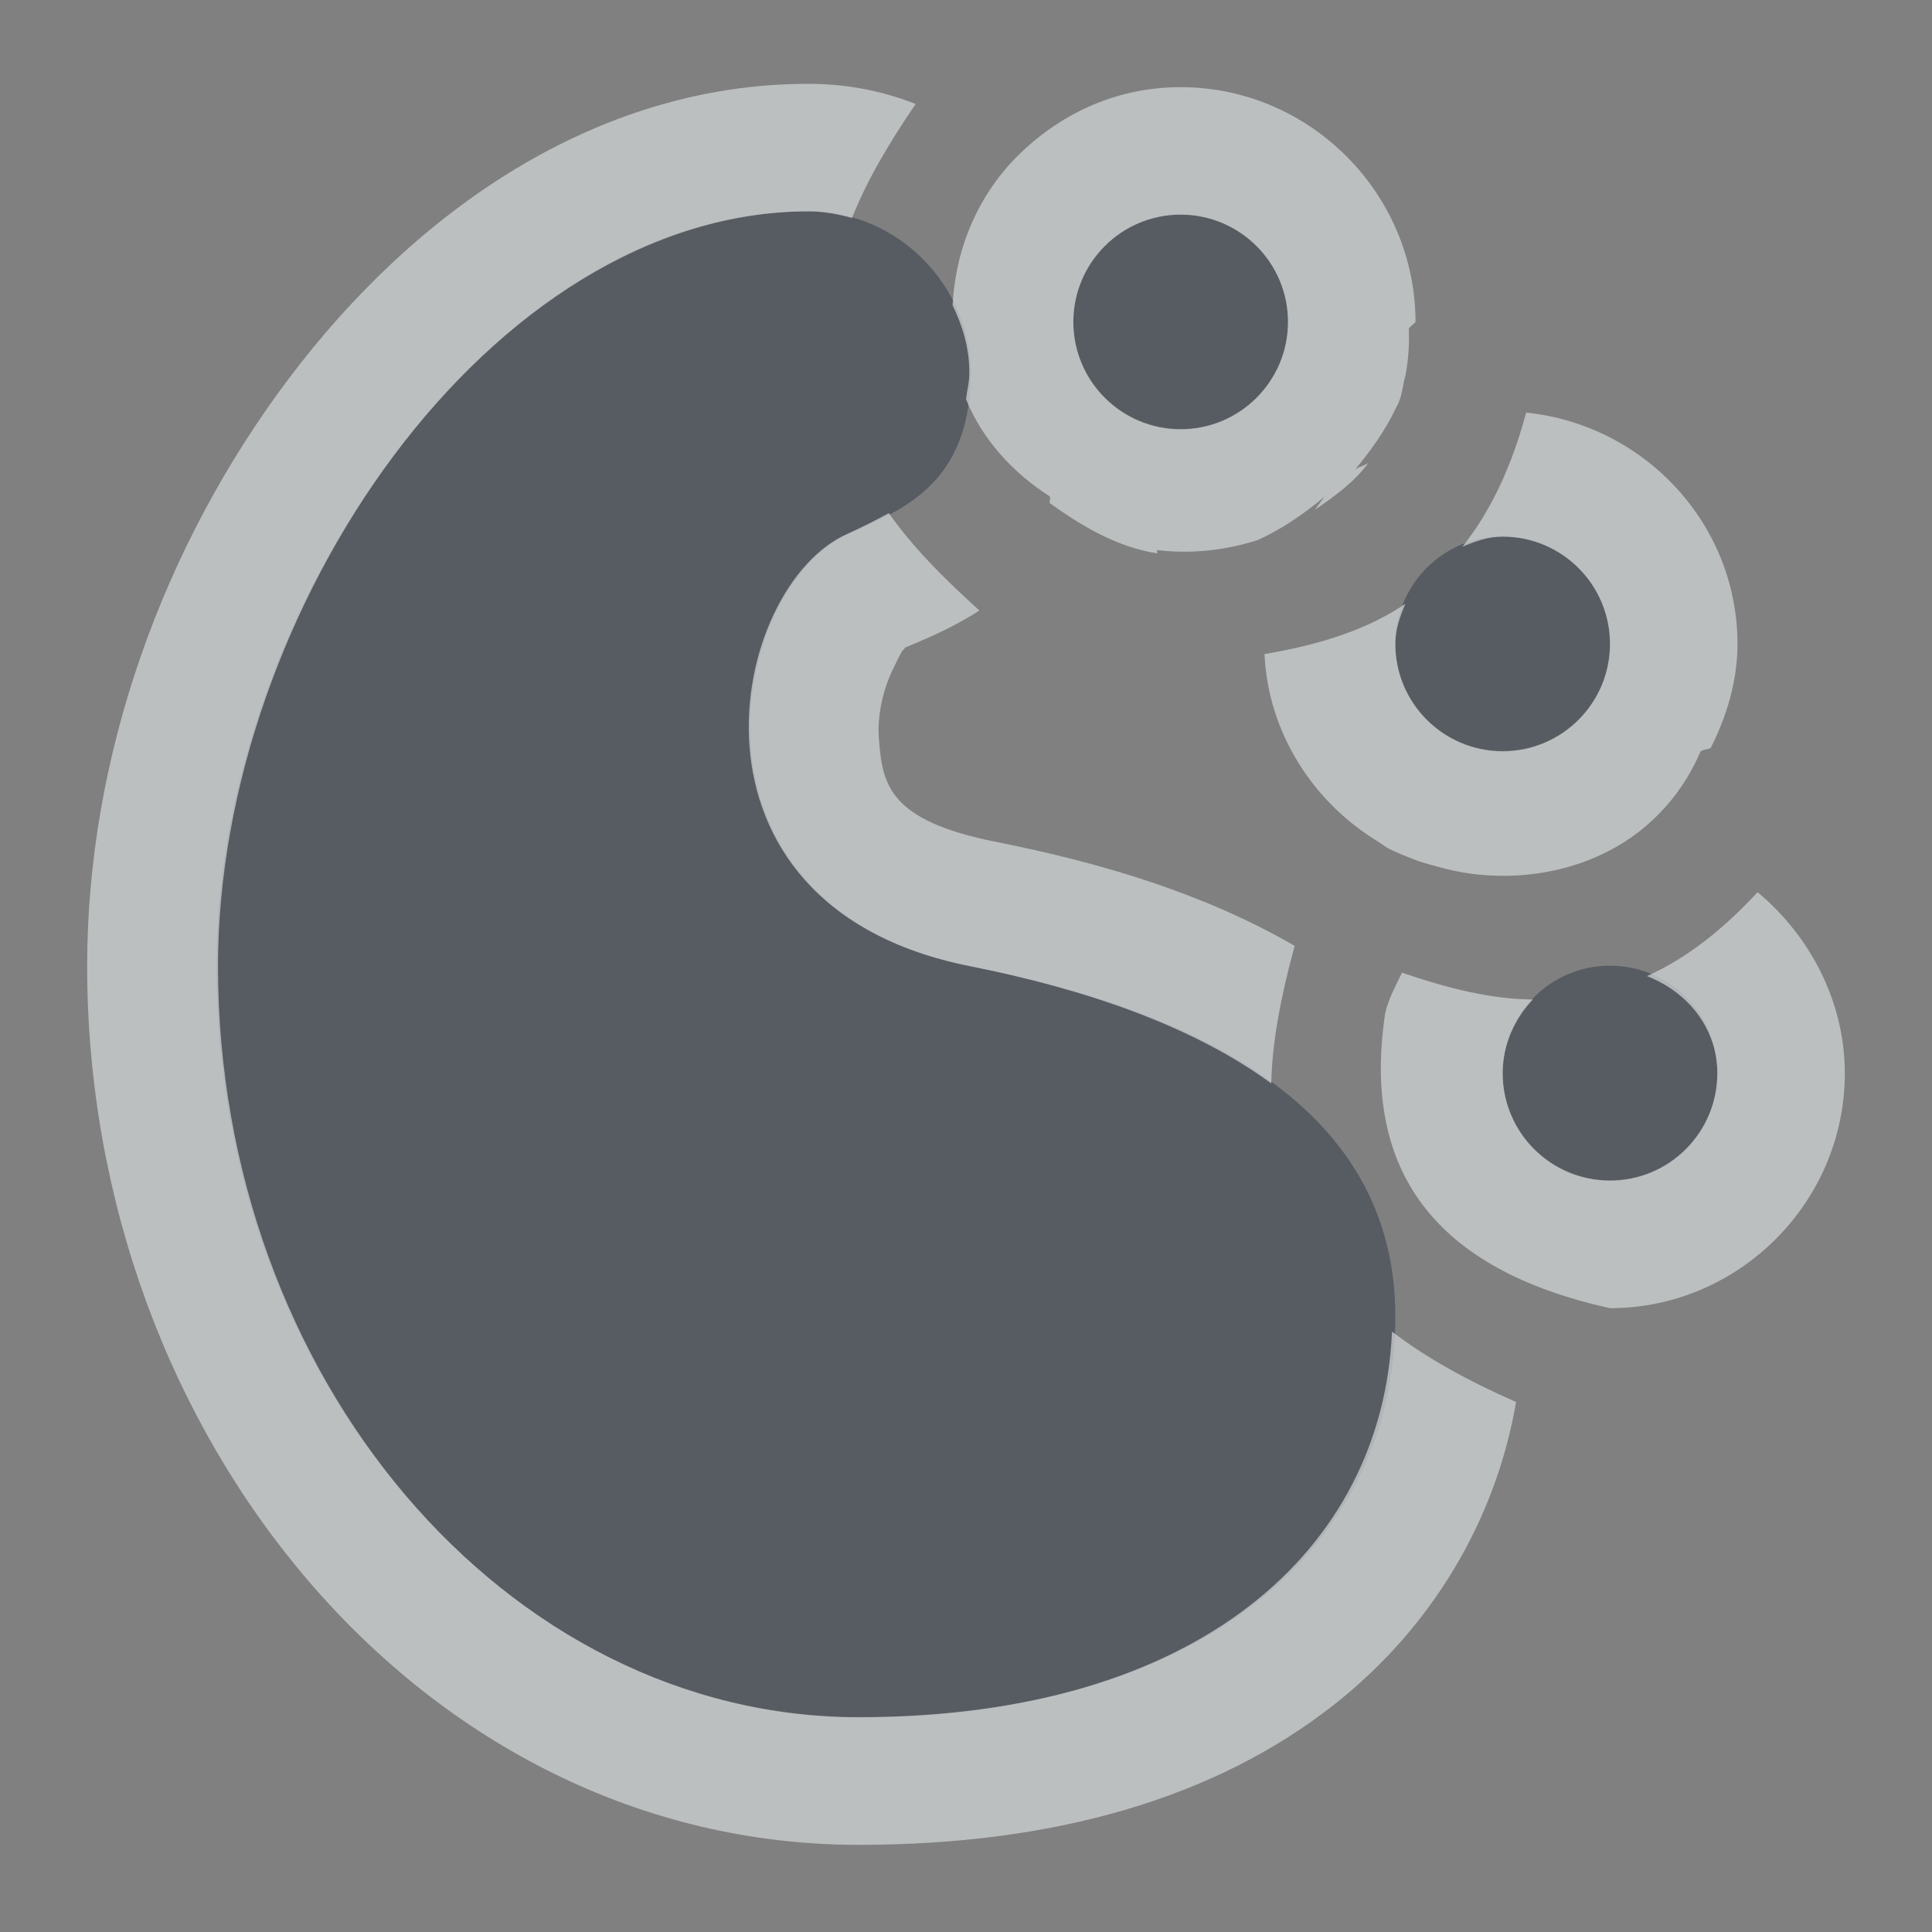 <?xml version="1.0" encoding="UTF-8" standalone="no"?>
<!-- Created with Inkscape (http://www.inkscape.org/) -->
<svg xmlns:dc="http://purl.org/dc/elements/1.1/" xmlns:cc="http://creativecommons.org/ns#" xmlns:rdf="http://www.w3.org/1999/02/22-rdf-syntax-ns#" xmlns:svg="http://www.w3.org/2000/svg" xmlns="http://www.w3.org/2000/svg" xmlns:sodipodi="http://sodipodi.sourceforge.net/DTD/sodipodi-0.dtd" xmlns:inkscape="http://www.inkscape.org/namespaces/inkscape" width="18" height="18" id="svg27665" version="1.1" inkscape:version="0.48.3.1 r9886" sodipodi:docname="plasma.svg">
  <rect width="100%" height="100%" fill="#808080" stroke="none"/>
  <defs id="defs27667"/>
  <sodipodi:namedview id="base" pagecolor="#ffffff" bordercolor="#666666" borderopacity="1.0" inkscape:pageopacity="0.0" inkscape:pageshadow="2" inkscape:zoom="45.254834" inkscape:cx="10.510309" inkscape:cy="7.94343" inkscape:document-units="px" inkscape:current-layer="layer1" showgrid="true" inkscape:window-width="1920" inkscape:window-height="1033" inkscape:window-x="-10" inkscape:window-y="25" inkscape:window-maximized="1" inkscape:snap-bbox="true" inkscape:bbox-paths="true" inkscape:bbox-nodes="true" inkscape:snap-bbox-edge-midpoints="true" inkscape:snap-bbox-midpoints="true" inkscape:object-paths="true" inkscape:snap-intersection-paths="true" inkscape:object-nodes="true" inkscape:snap-smooth-nodes="true" inkscape:snap-midpoints="true" inkscape:snap-object-midpoints="true" inkscape:snap-center="true" inkscape:snap-global="false" showguides="false" inkscape:guide-bbox="true" fit-margin-top="0" fit-margin-left="0" fit-margin-right="0" fit-margin-bottom="0" inkscape:showpageshadow="false" showborder="true">
    <sodipodi:guide orientation="0,1" position="141.812,-221.431" id="guide5860"/>
    <sodipodi:guide orientation="1,0" position="-108.188,-339.114" id="guide5862"/>
    <sodipodi:guide orientation="1,0" position="141.812,-221.431" id="guide5866"/>
    <inkscape:grid type="xygrid" id="grid5330" empspacing="5" visible="true" enabled="true" snapvisiblegridlinesonly="true" originx="1255px" originy="120px"/>
    <sodipodi:guide orientation="0,1" position="-600.976,32.291" id="guide3899"/>
    <sodipodi:guide orientation="1,0" position="-600.976,32.291" id="guide3901"/>
  </sodipodi:namedview>
  <g inkscape:label="Camada 1" inkscape:groupmode="layer" id="layer1" transform="translate(1387.474,-1089.348)">
    <rect y="1089.348" x="-1387.474" height="16" width="16" id="rect3265" style="opacity:0.001;fill:#ffffff;stroke:none" transform="translate(1,1)"/>
    <path sodipodi:nodetypes="ccssscccsssssssssssssss" inkscape:connector-curvature="0" style="fill:#434a55;fill-opacity:0.675;fill-rule:nonzero;stroke:none" d="m -1380.93,1090.317 c -2.969,0 -5.528,3.725 -5.528,7.028 0,3.826 2.693,7 5.984,7 3.235,0 5,-1.618 5,-3.732 0,-1.944 -1.81,-2.835 -3.956,-3.262 -2.844,-0.566 -2.244,-3.557 -1.125,-4.034 0.469,-0.216 1.125,-0.445 1.125,-1.5 0,-0.797 -0.672,-1.5 -1.5,-1.5 z m 3.456,0.028 c -0.552,0 -1,0.448 -1,1 0,0.552 0.448,1 1,1 0.552,0 1,-0.448 1,-1 0,-0.552 -0.448,-1 -1,-1 z m 3,3 c -0.552,0 -1,0.448 -1,1 0,0.552 0.448,1 1,1 0.552,0 1,-0.448 1,-1 0,-0.552 -0.448,-1 -1,-1 z m 1,4 c -0.552,0 -1,0.448 -1,1 0,0.552 0.448,1 1,1 0.552,0 1,-0.448 1,-1 0,-0.552 -0.448,-1 -1,-1 z" id="path2992" transform="translate(1,1)"/>
    <path style="font-size:medium;font-style:normal;font-variant:normal;font-weight:normal;font-stretch:normal;text-indent:0;text-align:start;text-decoration:none;line-height:normal;letter-spacing:normal;word-spacing:normal;text-transform:none;direction:ltr;block-progression:tb;writing-mode:lr-tb;text-anchor:start;baseline-shift:baseline;color:#000000;fill:#d1d4d6;fill-opacity:0.743;fill-rule:nonzero;stroke:none;stroke-width:2;marker:none;visibility:visible;display:inline;overflow:visible;enable-background:accumulate;font-family:Sans;-inkscape-font-specification:Sans" d="M 6.531 -0.219 C 4.545 -0.219 2.854 0.98 1.688 2.531 C 0.521 4.082 -0.188 6.039 -0.188 8 C -0.188 12.389 2.938 16.188 7 16.188 C 8.818 16.188 10.325 15.755 11.438 14.875 C 12.342 14.16 12.936 13.162 13.125 12.062 C 12.681 11.867 12.289 11.652 11.969 11.406 C 11.882 13.443 10.153 15 7 15 C 3.71 15 1.031 11.826 1.031 8 C 1.031 4.698 3.562 0.969 6.531 0.969 C 6.669 0.969 6.811 0.995 6.938 1.031 C 7.071 0.694 7.274 0.345 7.531 -0.031 C 7.221 -0.154 6.885 -0.219 6.531 -0.219 z M 10 -0.188 C 9.365 -0.188 8.811 0.09 8.406 0.531 C 8.06 0.917 7.899 1.386 7.875 1.844 C 7.97 2.039 8.031 2.245 8.031 2.469 C 8.031 2.565 8.01 2.636 8 2.719 C 8.148 3.085 8.429 3.401 8.781 3.625 C 8.789 3.648 8.775 3.665 8.781 3.688 C 9.084 3.905 9.407 4.096 9.781 4.156 L 9.781 4.125 C 10.108 4.165 10.435 4.123 10.719 4.031 C 10.941 3.931 11.152 3.785 11.344 3.625 C 11.311 3.664 11.281 3.709 11.25 3.75 C 11.438 3.621 11.616 3.493 11.75 3.312 C 11.714 3.34 11.66 3.346 11.625 3.375 C 11.768 3.202 11.902 3.018 12 2.812 C 12.008 2.791 12.024 2.772 12.031 2.75 C 12.064 2.675 12.07 2.579 12.094 2.5 C 12.121 2.357 12.132 2.213 12.125 2.062 C 12.146 2.033 12.166 2.026 12.188 2 C 12.187 0.799 11.201 -0.188 10 -0.188 z M 10 1 C 10.552 1 11 1.448 11 2 C 11 2.552 10.552 3 10 3 C 9.448 3 9 2.552 9 2 C 9 1.448 9.448 1 10 1 z M 13.219 2.844 C 13.087 3.335 12.896 3.753 12.625 4.094 C 12.745 4.043 12.862 4 13 4 C 13.552 4 14 4.448 14 5 C 14 5.552 13.552 6 13 6 C 12.448 6 12 5.552 12 5 C 12 4.862 12.043 4.745 12.094 4.625 C 11.744 4.863 11.31 5.004 10.781 5.094 C 10.815 5.833 11.24 6.48 11.844 6.844 C 11.875 6.864 11.905 6.888 11.938 6.906 C 12.007 6.943 12.083 6.97 12.156 7 C 12.254 7.04 12.365 7.067 12.469 7.094 C 12.604 7.128 12.732 7.148 12.875 7.156 C 13.412 7.187 13.95 7.029 14.344 6.688 C 14.56 6.5 14.725 6.277 14.844 6 C 14.878 5.981 14.905 5.983 14.938 5.969 C 15.087 5.673 15.187 5.351 15.188 5 C 15.187 3.875 14.316 2.957 13.219 2.844 z M 7.281 3.781 C 7.154 3.85 7.023 3.915 6.906 3.969 C 5.787 4.446 5.188 7.434 8.031 8 C 9.122 8.217 10.117 8.562 10.844 9.094 C 10.851 8.713 10.934 8.281 11.062 7.812 C 10.217 7.324 9.264 7.039 8.281 6.844 C 7.272 6.643 7.22 6.306 7.188 5.875 C 7.171 5.659 7.234 5.414 7.312 5.25 C 7.351 5.168 7.388 5.094 7.406 5.062 C 7.416 5.059 7.434 5.03 7.438 5.031 C 7.579 4.97 7.838 4.872 8.125 4.688 C 7.782 4.378 7.505 4.098 7.281 3.781 z M 15.375 7.312 C 15.057 7.656 14.718 7.927 14.344 8.094 C 14.718 8.239 15 8.575 15 9 C 15 9.552 14.552 10 14 10 C 13.448 10 13 9.552 13 9 C 13 8.734 13.111 8.492 13.281 8.312 C 12.909 8.31 12.506 8.215 12.062 8.062 C 12.006 8.177 11.937 8.305 11.906 8.438 C 11.682 9.917 12.377 10.829 14 11.188 C 15.201 11.188 16.187 10.201 16.188 9 C 16.187 8.326 15.861 7.718 15.375 7.312 z " transform="translate(-1386.474,1090.348)" id="path2990"/>
  </g>
</svg>
